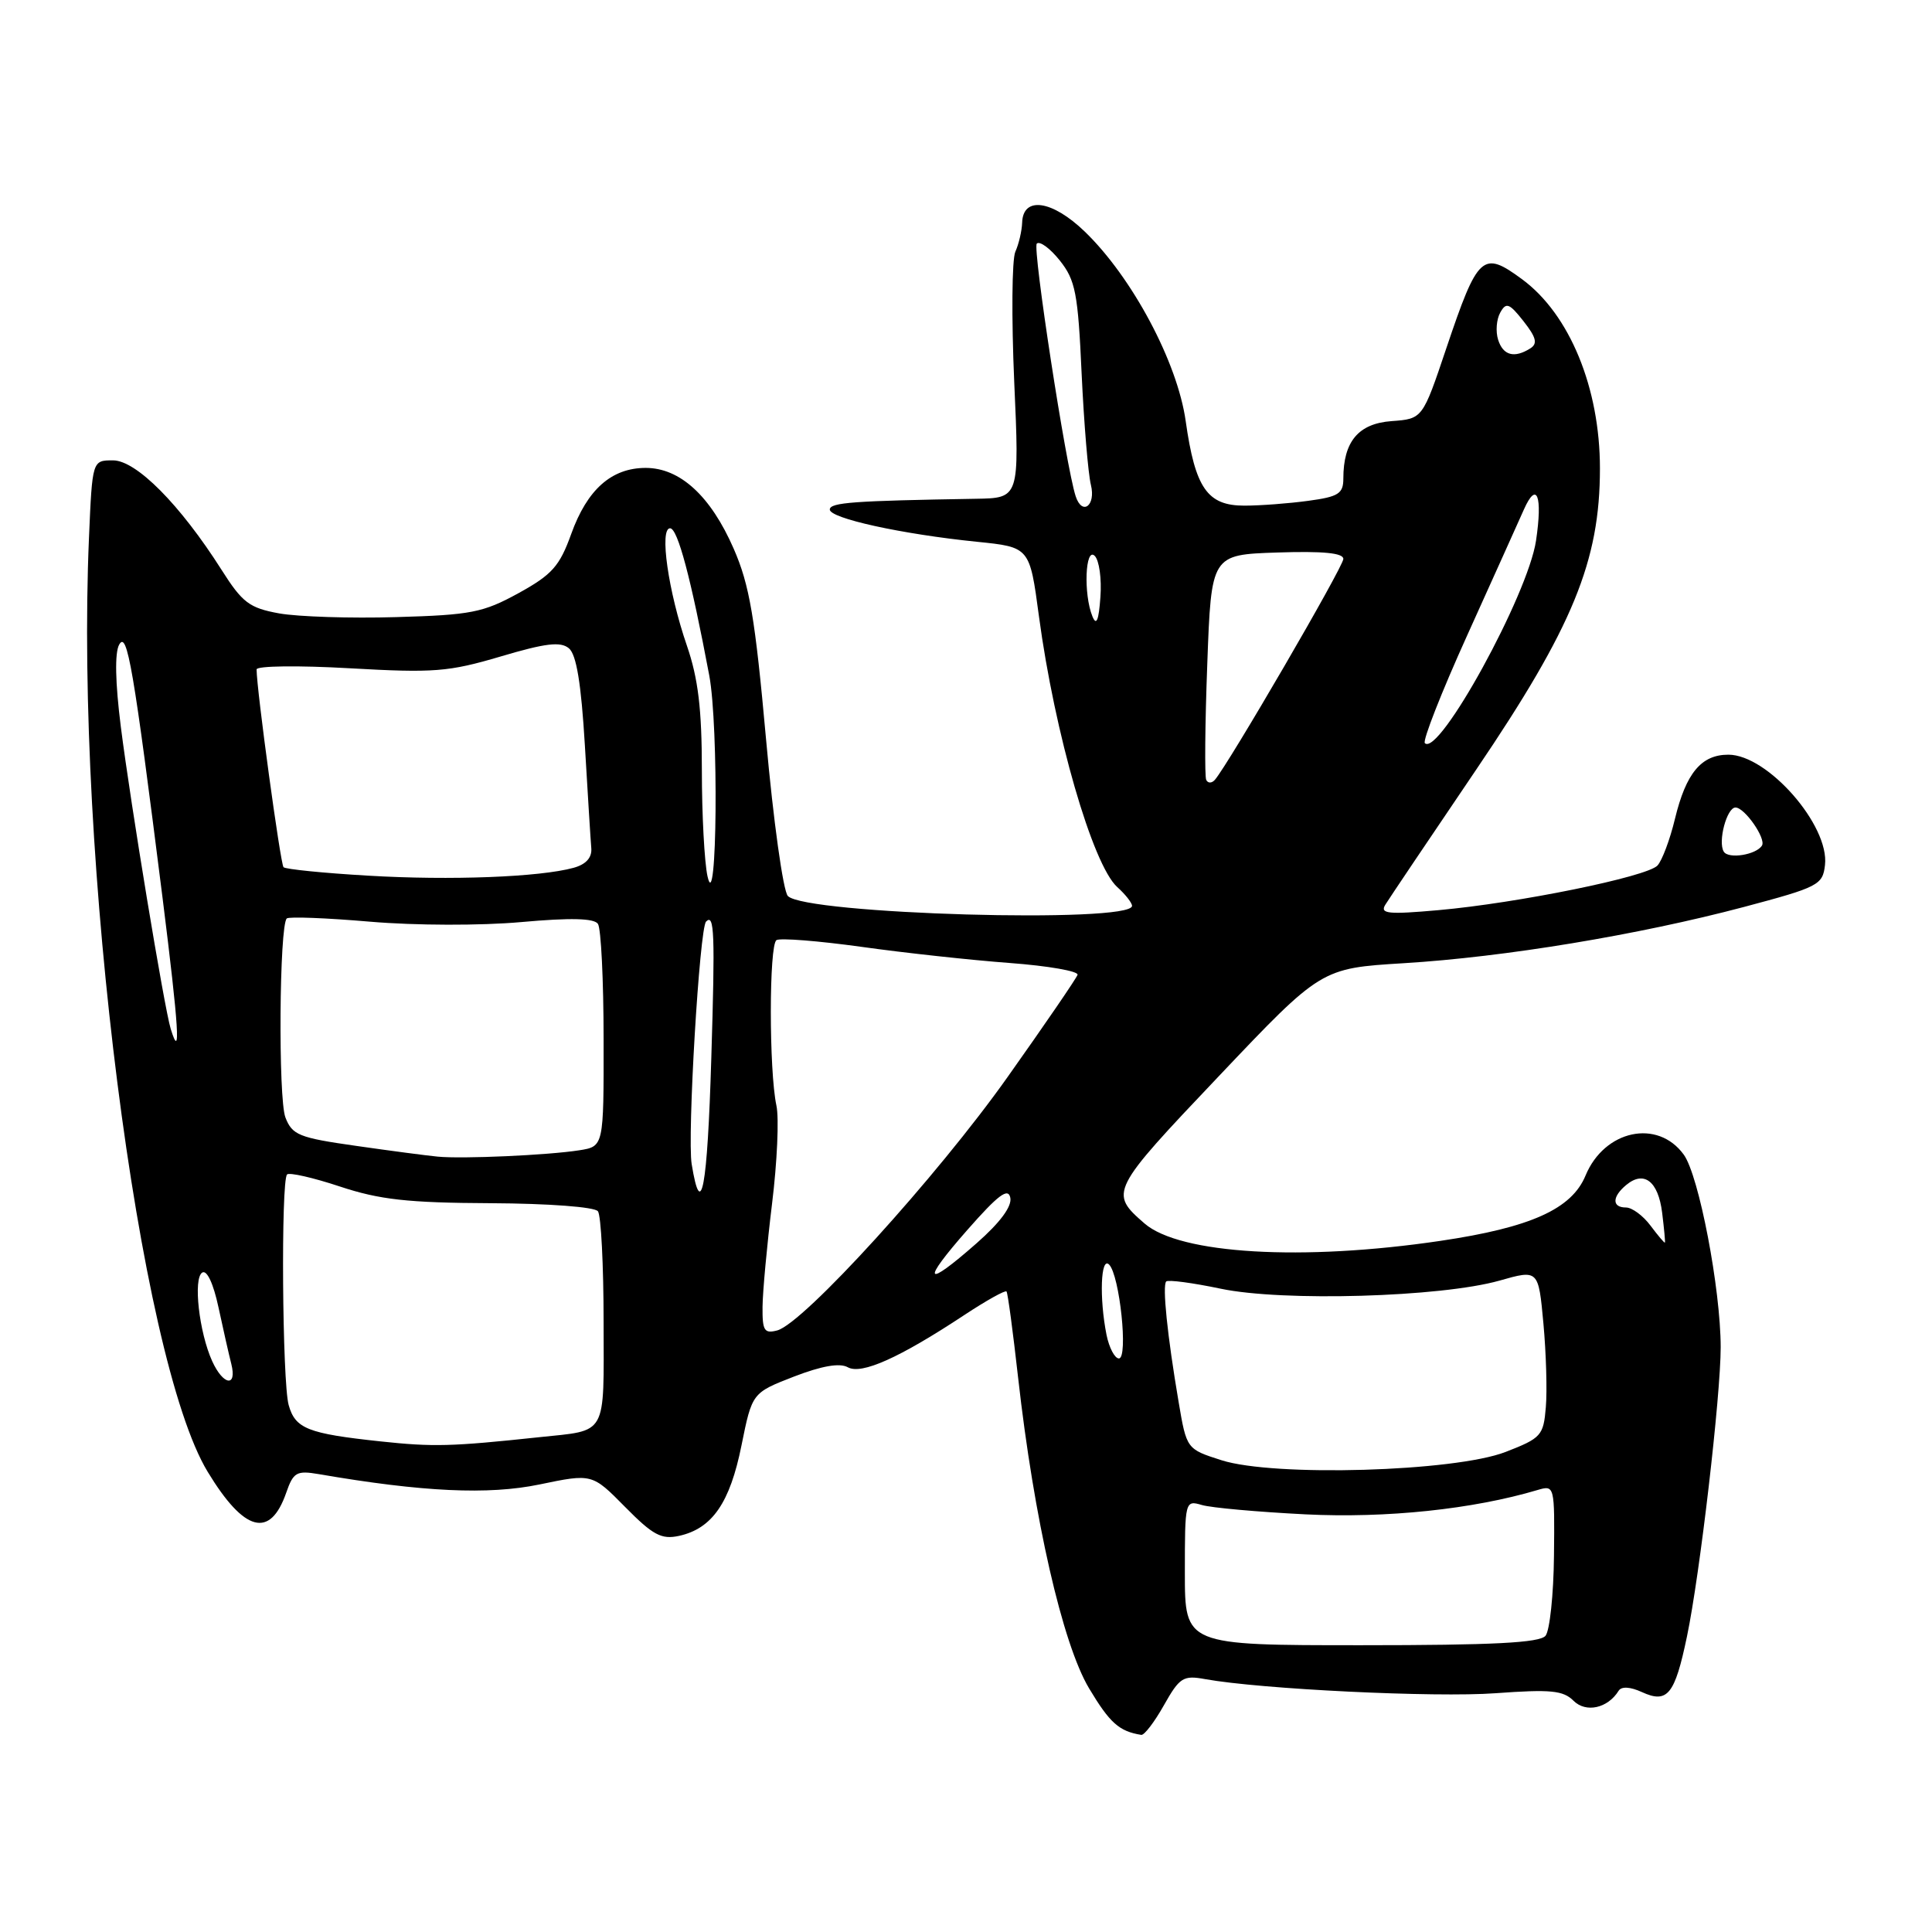 <?xml version="1.0" encoding="UTF-8" standalone="no"?>
<!DOCTYPE svg PUBLIC "-//W3C//DTD SVG 1.1//EN" "http://www.w3.org/Graphics/SVG/1.1/DTD/svg11.dtd" >
<svg xmlns="http://www.w3.org/2000/svg" xmlns:xlink="http://www.w3.org/1999/xlink" version="1.1" viewBox="0 0 256 256">
 <g >
 <path fill="currentColor"
d=" M 154.22 225.96 C 156.30 222.27 156.78 221.96 159.67 222.49 C 167.07 223.83 190.17 224.95 198.18 224.36 C 205.47 223.83 207.13 223.99 208.50 225.36 C 210.15 227.00 213.04 226.36 214.48 224.03 C 214.85 223.44 216.01 223.50 217.56 224.21 C 220.95 225.76 221.92 224.57 223.53 216.85 C 225.24 208.69 228.00 184.98 228.00 178.50 C 227.99 170.78 225.12 155.78 223.11 153.00 C 219.65 148.22 212.60 149.72 210.09 155.77 C 208.26 160.20 202.83 162.65 190.87 164.42 C 172.61 167.13 156.34 166.18 151.66 162.12 C 146.96 158.04 147.08 157.79 161.48 142.62 C 175.06 128.30 175.06 128.30 186.00 127.63 C 199.32 126.82 217.08 123.89 231.07 120.18 C 240.96 117.55 241.52 117.26 241.82 114.62 C 242.43 109.38 234.22 100.00 229.02 100.00 C 225.43 100.00 223.41 102.43 221.94 108.50 C 221.28 111.25 220.23 114.04 219.62 114.69 C 218.22 116.18 201.09 119.67 190.60 120.60 C 183.96 121.19 182.83 121.08 183.55 119.90 C 184.02 119.13 189.44 111.08 195.59 102.00 C 208.41 83.08 212.00 74.34 212.00 62.07 C 212.00 51.40 207.98 41.63 201.68 37.00 C 196.46 33.15 195.83 33.73 191.65 46.13 C 188.50 55.50 188.50 55.50 184.39 55.80 C 180.00 56.12 178.00 58.50 178.00 63.41 C 178.00 65.41 177.36 65.82 173.36 66.36 C 170.81 66.71 166.99 67.00 164.88 67.00 C 159.98 67.00 158.37 64.69 157.11 55.79 C 156.01 47.98 150.02 36.75 143.74 30.69 C 139.42 26.52 135.55 25.96 135.44 29.50 C 135.40 30.60 135.00 32.33 134.54 33.35 C 134.08 34.37 134.02 42.13 134.39 50.60 C 135.08 66.00 135.08 66.00 129.29 66.09 C 113.09 66.36 110.02 66.58 109.95 67.50 C 109.87 68.67 119.49 70.78 129.47 71.79 C 136.44 72.50 136.44 72.50 137.66 81.62 C 139.74 97.16 144.77 114.58 148.04 117.54 C 149.12 118.51 150.00 119.63 150.00 120.03 C 150.00 122.39 106.63 121.15 104.39 118.72 C 103.77 118.05 102.47 108.72 101.51 98.00 C 100.05 81.81 99.32 77.52 97.22 72.71 C 94.17 65.72 90.11 62.00 85.56 62.00 C 81.03 62.00 77.81 64.86 75.69 70.75 C 74.15 75.03 73.15 76.15 68.70 78.60 C 64.02 81.17 62.40 81.49 52.50 81.77 C 46.45 81.95 39.48 81.72 37.00 81.28 C 33.04 80.56 32.12 79.87 29.34 75.48 C 23.85 66.84 18.05 61.00 14.97 61.00 C 12.23 61.00 12.23 61.00 11.79 71.25 C 9.96 113.68 18.39 180.01 27.53 195.04 C 32.36 203.00 35.79 203.91 37.92 197.81 C 38.87 195.07 39.30 194.83 42.24 195.33 C 56.00 197.70 64.72 198.10 71.48 196.70 C 78.46 195.25 78.46 195.25 82.83 199.68 C 86.52 203.42 87.64 204.02 89.98 203.51 C 94.37 202.54 96.72 199.14 98.25 191.53 C 99.66 184.56 99.66 184.56 105.19 182.41 C 108.90 180.98 111.26 180.57 112.34 181.17 C 114.15 182.18 119.18 179.93 127.79 174.24 C 130.70 172.32 133.21 170.92 133.37 171.13 C 133.54 171.33 134.22 176.45 134.90 182.50 C 137.00 201.25 140.79 217.83 144.31 223.72 C 147.06 228.31 148.29 229.41 151.22 229.88 C 151.62 229.95 152.97 228.18 154.22 225.96 Z  M 157.00 208.38 C 157.00 198.88 157.03 198.77 159.25 199.42 C 160.49 199.79 166.68 200.34 173.00 200.66 C 183.69 201.19 195.15 199.99 203.75 197.43 C 205.98 196.77 206.01 196.86 205.91 206.13 C 205.86 211.28 205.35 216.06 204.79 216.75 C 204.01 217.68 197.86 218.00 180.38 218.00 C 157.00 218.00 157.00 218.00 157.00 208.38 Z  M 161.86 193.49 C 157.23 192.01 157.23 192.01 156.17 185.75 C 154.67 176.93 154.00 170.34 154.53 169.80 C 154.79 169.55 158.03 169.98 161.75 170.76 C 169.97 172.49 190.93 171.88 198.68 169.69 C 203.85 168.22 203.85 168.22 204.51 175.36 C 204.87 179.29 205.02 184.29 204.83 186.47 C 204.52 190.22 204.22 190.56 199.50 192.39 C 192.74 195.01 168.81 195.71 161.86 193.49 Z  M 50.40 190.99 C 40.78 189.96 39.13 189.31 38.25 186.18 C 37.40 183.13 37.21 156.45 38.04 155.62 C 38.34 155.33 41.49 156.04 45.04 157.22 C 50.30 158.96 54.01 159.38 65.00 159.43 C 72.76 159.47 78.81 159.93 79.23 160.50 C 79.64 161.05 79.98 167.64 79.98 175.14 C 80.00 190.49 80.57 189.47 71.41 190.44 C 59.79 191.68 57.41 191.74 50.40 190.99 Z  M 28.12 180.37 C 26.38 176.55 25.57 169.38 26.80 168.62 C 27.42 168.24 28.28 170.09 28.95 173.23 C 29.57 176.11 30.33 179.49 30.65 180.73 C 31.43 183.85 29.59 183.59 28.12 180.37 Z  M 146.62 176.88 C 145.65 171.99 145.85 166.45 146.96 167.56 C 148.36 168.96 149.52 180.00 148.26 180.00 C 147.71 180.00 146.97 178.59 146.62 176.88 Z  M 101.04 173.16 C 101.06 171.15 101.63 165.00 102.30 159.50 C 102.98 154.00 103.24 148.15 102.88 146.50 C 101.89 141.87 101.89 125.19 102.89 124.57 C 103.38 124.27 108.44 124.67 114.14 125.46 C 119.84 126.26 128.68 127.22 133.78 127.60 C 138.89 127.98 142.94 128.69 142.78 129.17 C 142.62 129.65 138.44 135.76 133.49 142.74 C 124.18 155.89 106.45 175.39 102.98 176.29 C 101.27 176.74 101.01 176.32 101.04 173.16 Z  M 128.19 162.96 C 132.26 158.33 133.59 157.33 133.87 158.70 C 134.11 159.85 132.53 161.99 129.40 164.74 C 122.52 170.79 121.99 170.01 128.19 162.96 Z  M 218.70 162.40 C 217.72 161.08 216.25 160.00 215.45 160.00 C 213.58 160.00 213.59 158.58 215.49 157.01 C 217.84 155.06 219.72 156.52 220.24 160.67 C 220.50 162.78 220.67 164.57 220.61 164.65 C 220.55 164.74 219.69 163.72 218.70 162.40 Z  M 91.65 154.25 C 91.05 150.59 92.69 122.98 93.56 122.11 C 94.66 121.01 94.76 123.63 94.25 140.25 C 93.73 157.51 92.90 161.92 91.65 154.25 Z  M 58.00 153.26 C 56.62 153.13 51.75 152.49 47.16 151.83 C 39.62 150.76 38.72 150.40 37.82 148.07 C 36.85 145.56 37.01 122.63 38.00 121.70 C 38.27 121.44 43.25 121.63 49.06 122.13 C 55.06 122.64 63.71 122.66 69.06 122.18 C 75.61 121.59 78.73 121.67 79.23 122.42 C 79.64 123.01 79.98 129.89 79.98 137.70 C 80.00 151.91 80.00 151.91 76.75 152.42 C 72.60 153.07 61.26 153.58 58.00 153.26 Z  M 22.62 136.33 C 21.76 133.51 17.31 106.59 16.01 96.30 C 15.27 90.44 15.19 86.49 15.79 85.42 C 16.85 83.52 17.68 88.38 21.54 118.98 C 23.70 136.21 23.99 140.79 22.62 136.33 Z  M 93.75 116.12 C 93.34 114.27 93.00 107.93 93.00 102.03 C 93.00 93.96 92.51 89.89 91.02 85.56 C 88.54 78.36 87.35 70.00 88.79 70.00 C 89.80 70.00 91.56 76.64 93.98 89.50 C 95.24 96.20 95.02 121.84 93.75 116.12 Z  M 48.79 116.03 C 42.89 115.69 37.85 115.18 37.57 114.91 C 37.16 114.49 34.00 91.34 34.00 88.70 C 34.00 88.23 39.56 88.16 46.35 88.55 C 57.49 89.18 59.43 89.03 66.33 86.99 C 72.29 85.22 74.27 84.98 75.38 85.90 C 76.38 86.73 77.01 90.57 77.50 98.79 C 77.88 105.23 78.26 111.36 78.35 112.40 C 78.45 113.65 77.64 114.54 76.00 114.99 C 71.52 116.22 59.72 116.68 48.79 116.03 Z  M 228.41 112.85 C 227.60 111.54 228.81 107.00 229.96 107.00 C 231.18 107.00 234.04 111.12 233.47 112.04 C 232.71 113.27 229.03 113.86 228.41 112.85 Z  M 159.83 103.34 C 159.61 102.88 159.67 95.97 159.97 88.00 C 160.50 73.50 160.50 73.50 169.25 73.21 C 175.31 73.01 178.00 73.27 178.00 74.06 C 178.00 75.10 162.72 101.35 160.97 103.34 C 160.56 103.80 160.05 103.80 159.83 103.34 Z  M 188.80 98.47 C 188.48 98.15 191.00 91.72 194.41 84.19 C 197.81 76.66 201.20 69.15 201.93 67.50 C 203.64 63.66 204.42 65.70 203.53 71.65 C 202.45 78.85 190.66 100.32 188.80 98.47 Z  M 144.75 81.67 C 143.55 78.74 143.80 72.40 145.06 73.66 C 145.65 74.25 145.99 76.70 145.81 79.11 C 145.59 82.22 145.28 82.97 144.75 81.67 Z  M 142.53 65.75 C 141.24 61.80 136.79 32.87 137.38 32.28 C 137.77 31.90 139.14 32.90 140.43 34.52 C 142.50 37.12 142.84 38.84 143.32 49.48 C 143.63 56.09 144.18 62.74 144.55 64.25 C 145.23 67.01 143.39 68.38 142.53 65.75 Z  M 198.51 45.02 C 198.16 43.93 198.29 42.31 198.79 41.42 C 199.57 40.01 199.99 40.17 201.88 42.57 C 203.56 44.71 203.77 45.53 202.78 46.16 C 200.66 47.50 199.17 47.11 198.51 45.02 Z "/>
</g>
</svg>